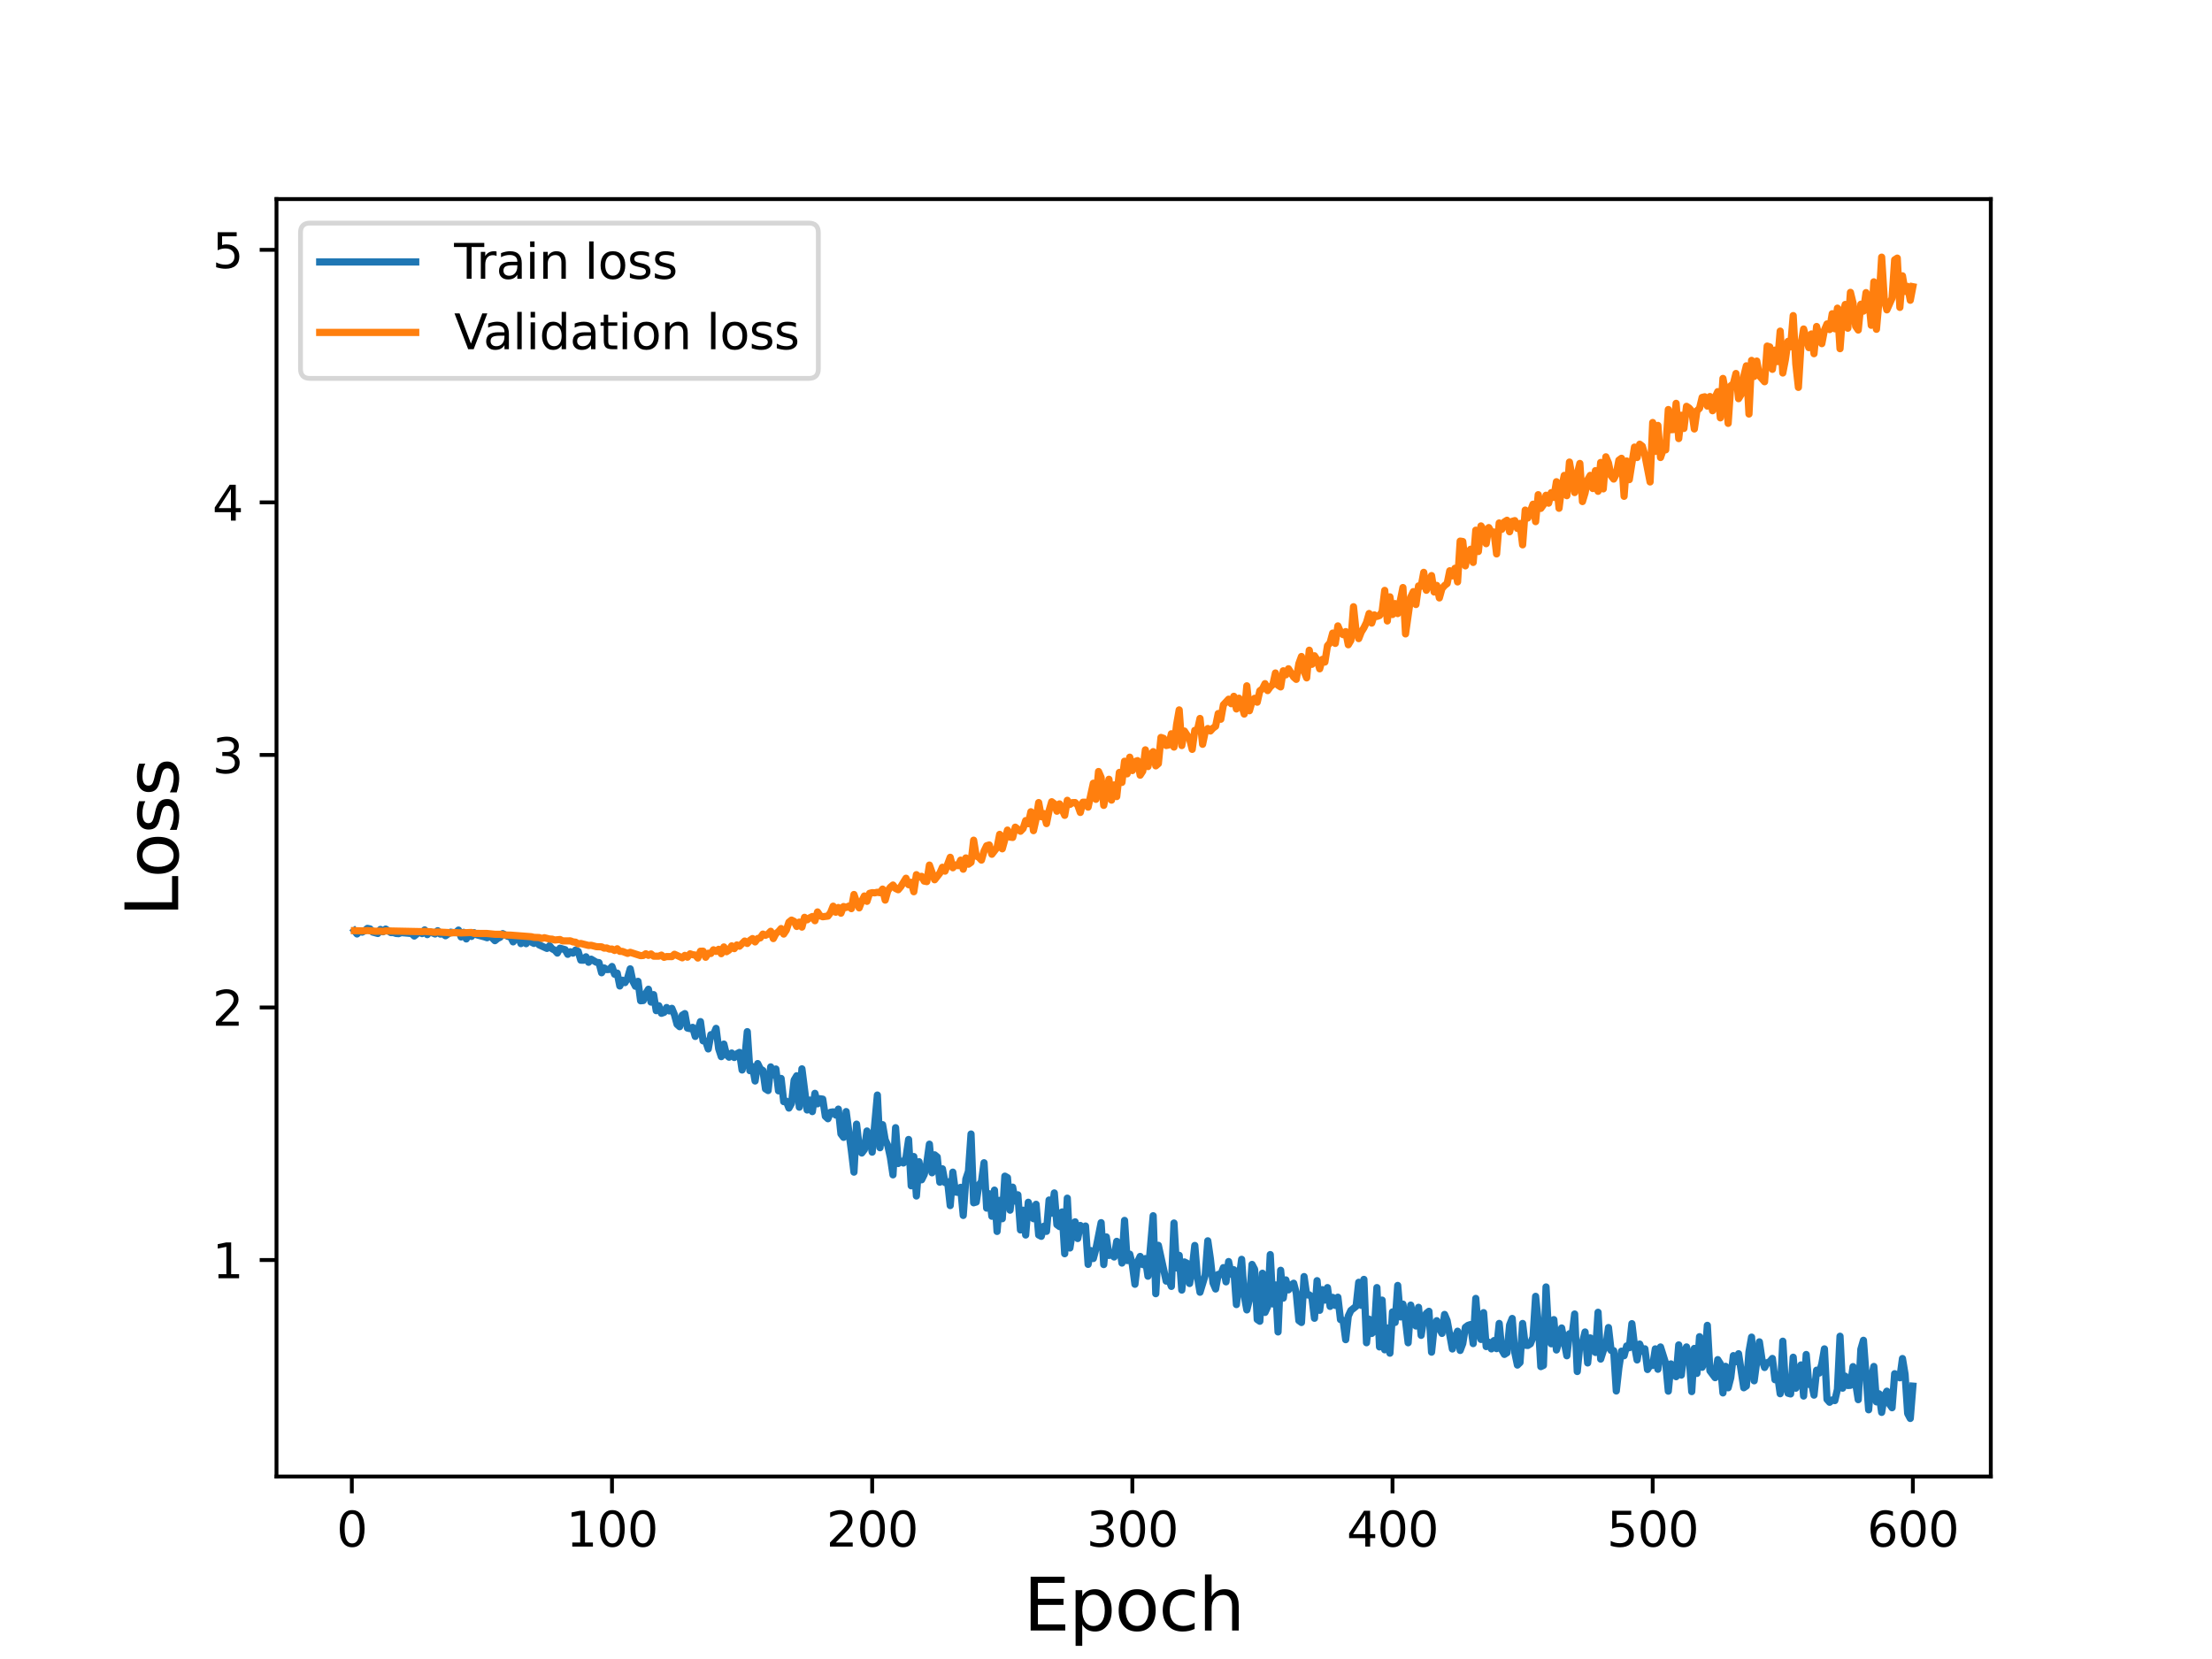 <?xml version="1.0" encoding="utf-8" standalone="no"?>
<!DOCTYPE svg PUBLIC "-//W3C//DTD SVG 1.1//EN"
  "http://www.w3.org/Graphics/SVG/1.1/DTD/svg11.dtd">
<svg height="345.6pt" version="1.1" viewBox="0 0 460.8 345.6" width="460.8pt" xmlns="http://www.w3.org/2000/svg" xmlns:xlink="http://www.w3.org/1999/xlink">
 <defs>
  <style type="text/css">*{stroke-linecap:butt;stroke-linejoin:round;}</style>
 </defs>
 <g id="figure_1">
  <g id="patch_1">
   <path d="M 0 345.6 
L 460.8 345.6 
L 460.8 0 
L 0 0 
z
" style="fill:#ffffff;"/>
  </g>
  <g id="axes_1">
   <g id="patch_2">
    <path d="M 57.6 307.584 
L 414.72 307.584 
L 414.72 41.472 
L 57.6 41.472 
z
" style="fill:#ffffff;"/>
   </g>
   <g id="matplotlib.axis_1">
    <g id="xtick_1">
     <g id="line2d_1">
      <defs>
       <path d="M 0 0 
L 0 3.5 
" id="mf1e3ef8912" style="stroke:#000000;stroke-width:0.8;"/>
      </defs>
      <g>
       <use style="stroke:#000000;stroke-width:0.8;" x="73.291" xlink:href="#mf1e3ef8912" y="307.584"/>
      </g>
     </g>
     <g id="text_1">
      <!-- 0 -->
      <g transform="translate(70.109 322.182)scale(0.1 -0.1)">
       <defs>
        <path d="M 2034 4250 
Q 1547 4250 1301 3770 
Q 1056 3291 1056 2328 
Q 1056 1369 1301 889 
Q 1547 409 2034 409 
Q 2525 409 2770 889 
Q 3016 1369 3016 2328 
Q 3016 3291 2770 3770 
Q 2525 4250 2034 4250 
z
M 2034 4750 
Q 2819 4750 3233 4129 
Q 3647 3509 3647 2328 
Q 3647 1150 3233 529 
Q 2819 -91 2034 -91 
Q 1250 -91 836 529 
Q 422 1150 422 2328 
Q 422 3509 836 4129 
Q 1250 4750 2034 4750 
z
" id="DejaVuSans-30" transform="scale(0.016)"/>
       </defs>
       <use xlink:href="#DejaVuSans-30"/>
      </g>
     </g>
    </g>
    <g id="xtick_2">
     <g id="line2d_2">
      <g>
       <use style="stroke:#000000;stroke-width:0.8;" x="127.49" xlink:href="#mf1e3ef8912" y="307.584"/>
      </g>
     </g>
     <g id="text_2">
      <!-- 100 -->
      <g transform="translate(117.946 322.182)scale(0.1 -0.1)">
       <defs>
        <path d="M 794 531 
L 1825 531 
L 1825 4091 
L 703 3866 
L 703 4441 
L 1819 4666 
L 2450 4666 
L 2450 531 
L 3481 531 
L 3481 0 
L 794 0 
L 794 531 
z
" id="DejaVuSans-31" transform="scale(0.016)"/>
       </defs>
       <use xlink:href="#DejaVuSans-31"/>
       <use x="63.623" xlink:href="#DejaVuSans-30"/>
       <use x="127.246" xlink:href="#DejaVuSans-30"/>
      </g>
     </g>
    </g>
    <g id="xtick_3">
     <g id="line2d_3">
      <g>
       <use style="stroke:#000000;stroke-width:0.8;" x="181.69" xlink:href="#mf1e3ef8912" y="307.584"/>
      </g>
     </g>
     <g id="text_3">
      <!-- 200 -->
      <g transform="translate(172.146 322.182)scale(0.1 -0.1)">
       <defs>
        <path d="M 1228 531 
L 3431 531 
L 3431 0 
L 469 0 
L 469 531 
Q 828 903 1448 1529 
Q 2069 2156 2228 2338 
Q 2531 2678 2651 2914 
Q 2772 3150 2772 3378 
Q 2772 3750 2511 3984 
Q 2250 4219 1831 4219 
Q 1534 4219 1204 4116 
Q 875 4013 500 3803 
L 500 4441 
Q 881 4594 1212 4672 
Q 1544 4750 1819 4750 
Q 2544 4750 2975 4387 
Q 3406 4025 3406 3419 
Q 3406 3131 3298 2873 
Q 3191 2616 2906 2266 
Q 2828 2175 2409 1742 
Q 1991 1309 1228 531 
z
" id="DejaVuSans-32" transform="scale(0.016)"/>
       </defs>
       <use xlink:href="#DejaVuSans-32"/>
       <use x="63.623" xlink:href="#DejaVuSans-30"/>
       <use x="127.246" xlink:href="#DejaVuSans-30"/>
      </g>
     </g>
    </g>
    <g id="xtick_4">
     <g id="line2d_4">
      <g>
       <use style="stroke:#000000;stroke-width:0.8;" x="235.889" xlink:href="#mf1e3ef8912" y="307.584"/>
      </g>
     </g>
     <g id="text_4">
      <!-- 300 -->
      <g transform="translate(226.345 322.182)scale(0.1 -0.1)">
       <defs>
        <path d="M 2597 2516 
Q 3050 2419 3304 2112 
Q 3559 1806 3559 1356 
Q 3559 666 3084 287 
Q 2609 -91 1734 -91 
Q 1441 -91 1130 -33 
Q 819 25 488 141 
L 488 750 
Q 750 597 1062 519 
Q 1375 441 1716 441 
Q 2309 441 2620 675 
Q 2931 909 2931 1356 
Q 2931 1769 2642 2001 
Q 2353 2234 1838 2234 
L 1294 2234 
L 1294 2753 
L 1863 2753 
Q 2328 2753 2575 2939 
Q 2822 3125 2822 3475 
Q 2822 3834 2567 4026 
Q 2313 4219 1838 4219 
Q 1578 4219 1281 4162 
Q 984 4106 628 3988 
L 628 4550 
Q 988 4650 1302 4700 
Q 1616 4750 1894 4750 
Q 2613 4750 3031 4423 
Q 3450 4097 3450 3541 
Q 3450 3153 3228 2886 
Q 3006 2619 2597 2516 
z
" id="DejaVuSans-33" transform="scale(0.016)"/>
       </defs>
       <use xlink:href="#DejaVuSans-33"/>
       <use x="63.623" xlink:href="#DejaVuSans-30"/>
       <use x="127.246" xlink:href="#DejaVuSans-30"/>
      </g>
     </g>
    </g>
    <g id="xtick_5">
     <g id="line2d_5">
      <g>
       <use style="stroke:#000000;stroke-width:0.8;" x="290.088" xlink:href="#mf1e3ef8912" y="307.584"/>
      </g>
     </g>
     <g id="text_5">
      <!-- 400 -->
      <g transform="translate(280.545 322.182)scale(0.1 -0.1)">
       <defs>
        <path d="M 2419 4116 
L 825 1625 
L 2419 1625 
L 2419 4116 
z
M 2253 4666 
L 3047 4666 
L 3047 1625 
L 3713 1625 
L 3713 1100 
L 3047 1100 
L 3047 0 
L 2419 0 
L 2419 1100 
L 313 1100 
L 313 1709 
L 2253 4666 
z
" id="DejaVuSans-34" transform="scale(0.016)"/>
       </defs>
       <use xlink:href="#DejaVuSans-34"/>
       <use x="63.623" xlink:href="#DejaVuSans-30"/>
       <use x="127.246" xlink:href="#DejaVuSans-30"/>
      </g>
     </g>
    </g>
    <g id="xtick_6">
     <g id="line2d_6">
      <g>
       <use style="stroke:#000000;stroke-width:0.8;" x="344.288" xlink:href="#mf1e3ef8912" y="307.584"/>
      </g>
     </g>
     <g id="text_6">
      <!-- 500 -->
      <g transform="translate(334.744 322.182)scale(0.1 -0.1)">
       <defs>
        <path d="M 691 4666 
L 3169 4666 
L 3169 4134 
L 1269 4134 
L 1269 2991 
Q 1406 3038 1543 3061 
Q 1681 3084 1819 3084 
Q 2600 3084 3056 2656 
Q 3513 2228 3513 1497 
Q 3513 744 3044 326 
Q 2575 -91 1722 -91 
Q 1428 -91 1123 -41 
Q 819 9 494 109 
L 494 744 
Q 775 591 1075 516 
Q 1375 441 1709 441 
Q 2250 441 2565 725 
Q 2881 1009 2881 1497 
Q 2881 1984 2565 2268 
Q 2250 2553 1709 2553 
Q 1456 2553 1204 2497 
Q 953 2441 691 2322 
L 691 4666 
z
" id="DejaVuSans-35" transform="scale(0.016)"/>
       </defs>
       <use xlink:href="#DejaVuSans-35"/>
       <use x="63.623" xlink:href="#DejaVuSans-30"/>
       <use x="127.246" xlink:href="#DejaVuSans-30"/>
      </g>
     </g>
    </g>
    <g id="xtick_7">
     <g id="line2d_7">
      <g>
       <use style="stroke:#000000;stroke-width:0.8;" x="398.487" xlink:href="#mf1e3ef8912" y="307.584"/>
      </g>
     </g>
     <g id="text_7">
      <!-- 600 -->
      <g transform="translate(388.944 322.182)scale(0.1 -0.1)">
       <defs>
        <path d="M 2113 2584 
Q 1688 2584 1439 2293 
Q 1191 2003 1191 1497 
Q 1191 994 1439 701 
Q 1688 409 2113 409 
Q 2538 409 2786 701 
Q 3034 994 3034 1497 
Q 3034 2003 2786 2293 
Q 2538 2584 2113 2584 
z
M 3366 4563 
L 3366 3988 
Q 3128 4100 2886 4159 
Q 2644 4219 2406 4219 
Q 1781 4219 1451 3797 
Q 1122 3375 1075 2522 
Q 1259 2794 1537 2939 
Q 1816 3084 2150 3084 
Q 2853 3084 3261 2657 
Q 3669 2231 3669 1497 
Q 3669 778 3244 343 
Q 2819 -91 2113 -91 
Q 1303 -91 875 529 
Q 447 1150 447 2328 
Q 447 3434 972 4092 
Q 1497 4750 2381 4750 
Q 2619 4750 2861 4703 
Q 3103 4656 3366 4563 
z
" id="DejaVuSans-36" transform="scale(0.016)"/>
       </defs>
       <use xlink:href="#DejaVuSans-36"/>
       <use x="63.623" xlink:href="#DejaVuSans-30"/>
       <use x="127.246" xlink:href="#DejaVuSans-30"/>
      </g>
     </g>
    </g>
    <g id="text_8">
     <!-- Epoch -->
     <g transform="translate(213.194 339.66)scale(0.15 -0.15)">
      <defs>
       <path d="M 628 4666 
L 3578 4666 
L 3578 4134 
L 1259 4134 
L 1259 2753 
L 3481 2753 
L 3481 2222 
L 1259 2222 
L 1259 531 
L 3634 531 
L 3634 0 
L 628 0 
L 628 4666 
z
" id="DejaVuSans-45" transform="scale(0.016)"/>
       <path d="M 1159 525 
L 1159 -1331 
L 581 -1331 
L 581 3500 
L 1159 3500 
L 1159 2969 
Q 1341 3281 1617 3432 
Q 1894 3584 2278 3584 
Q 2916 3584 3314 3078 
Q 3713 2572 3713 1747 
Q 3713 922 3314 415 
Q 2916 -91 2278 -91 
Q 1894 -91 1617 61 
Q 1341 213 1159 525 
z
M 3116 1747 
Q 3116 2381 2855 2742 
Q 2594 3103 2138 3103 
Q 1681 3103 1420 2742 
Q 1159 2381 1159 1747 
Q 1159 1113 1420 752 
Q 1681 391 2138 391 
Q 2594 391 2855 752 
Q 3116 1113 3116 1747 
z
" id="DejaVuSans-70" transform="scale(0.016)"/>
       <path d="M 1959 3097 
Q 1497 3097 1228 2736 
Q 959 2375 959 1747 
Q 959 1119 1226 758 
Q 1494 397 1959 397 
Q 2419 397 2687 759 
Q 2956 1122 2956 1747 
Q 2956 2369 2687 2733 
Q 2419 3097 1959 3097 
z
M 1959 3584 
Q 2709 3584 3137 3096 
Q 3566 2609 3566 1747 
Q 3566 888 3137 398 
Q 2709 -91 1959 -91 
Q 1206 -91 779 398 
Q 353 888 353 1747 
Q 353 2609 779 3096 
Q 1206 3584 1959 3584 
z
" id="DejaVuSans-6f" transform="scale(0.016)"/>
       <path d="M 3122 3366 
L 3122 2828 
Q 2878 2963 2633 3030 
Q 2388 3097 2138 3097 
Q 1578 3097 1268 2742 
Q 959 2388 959 1747 
Q 959 1106 1268 751 
Q 1578 397 2138 397 
Q 2388 397 2633 464 
Q 2878 531 3122 666 
L 3122 134 
Q 2881 22 2623 -34 
Q 2366 -91 2075 -91 
Q 1284 -91 818 406 
Q 353 903 353 1747 
Q 353 2603 823 3093 
Q 1294 3584 2113 3584 
Q 2378 3584 2631 3529 
Q 2884 3475 3122 3366 
z
" id="DejaVuSans-63" transform="scale(0.016)"/>
       <path d="M 3513 2113 
L 3513 0 
L 2938 0 
L 2938 2094 
Q 2938 2591 2744 2837 
Q 2550 3084 2163 3084 
Q 1697 3084 1428 2787 
Q 1159 2491 1159 1978 
L 1159 0 
L 581 0 
L 581 4863 
L 1159 4863 
L 1159 2956 
Q 1366 3272 1645 3428 
Q 1925 3584 2291 3584 
Q 2894 3584 3203 3211 
Q 3513 2838 3513 2113 
z
" id="DejaVuSans-68" transform="scale(0.016)"/>
      </defs>
      <use xlink:href="#DejaVuSans-45"/>
      <use x="63.184" xlink:href="#DejaVuSans-70"/>
      <use x="126.66" xlink:href="#DejaVuSans-6f"/>
      <use x="187.842" xlink:href="#DejaVuSans-63"/>
      <use x="242.822" xlink:href="#DejaVuSans-68"/>
     </g>
    </g>
   </g>
   <g id="matplotlib.axis_2">
    <g id="ytick_1">
     <g id="line2d_8">
      <defs>
       <path d="M 0 0 
L -3.5 0 
" id="m949aa3f852" style="stroke:#000000;stroke-width:0.8;"/>
      </defs>
      <g>
       <use style="stroke:#000000;stroke-width:0.8;" x="57.6" xlink:href="#m949aa3f852" y="262.483"/>
      </g>
     </g>
     <g id="text_9">
      <!-- 1 -->
      <g transform="translate(44.237 266.282)scale(0.1 -0.1)">
       <use xlink:href="#DejaVuSans-31"/>
      </g>
     </g>
    </g>
    <g id="ytick_2">
     <g id="line2d_9">
      <g>
       <use style="stroke:#000000;stroke-width:0.8;" x="57.6" xlink:href="#m949aa3f852" y="209.873"/>
      </g>
     </g>
     <g id="text_10">
      <!-- 2 -->
      <g transform="translate(44.237 213.672)scale(0.1 -0.1)">
       <use xlink:href="#DejaVuSans-32"/>
      </g>
     </g>
    </g>
    <g id="ytick_3">
     <g id="line2d_10">
      <g>
       <use style="stroke:#000000;stroke-width:0.8;" x="57.6" xlink:href="#m949aa3f852" y="157.263"/>
      </g>
     </g>
     <g id="text_11">
      <!-- 3 -->
      <g transform="translate(44.237 161.062)scale(0.1 -0.1)">
       <use xlink:href="#DejaVuSans-33"/>
      </g>
     </g>
    </g>
    <g id="ytick_4">
     <g id="line2d_11">
      <g>
       <use style="stroke:#000000;stroke-width:0.8;" x="57.6" xlink:href="#m949aa3f852" y="104.653"/>
      </g>
     </g>
     <g id="text_12">
      <!-- 4 -->
      <g transform="translate(44.237 108.452)scale(0.1 -0.1)">
       <use xlink:href="#DejaVuSans-34"/>
      </g>
     </g>
    </g>
    <g id="ytick_5">
     <g id="line2d_12">
      <g>
       <use style="stroke:#000000;stroke-width:0.8;" x="57.6" xlink:href="#m949aa3f852" y="52.043"/>
      </g>
     </g>
     <g id="text_13">
      <!-- 5 -->
      <g transform="translate(44.237 55.842)scale(0.1 -0.1)">
       <use xlink:href="#DejaVuSans-35"/>
      </g>
     </g>
    </g>
    <g id="text_14">
     <!-- Loss -->
     <g transform="translate(37.118 190.979)rotate(-90)scale(0.15 -0.15)">
      <defs>
       <path d="M 628 4666 
L 1259 4666 
L 1259 531 
L 3531 531 
L 3531 0 
L 628 0 
L 628 4666 
z
" id="DejaVuSans-4c" transform="scale(0.016)"/>
       <path d="M 2834 3397 
L 2834 2853 
Q 2591 2978 2328 3040 
Q 2066 3103 1784 3103 
Q 1356 3103 1142 2972 
Q 928 2841 928 2578 
Q 928 2378 1081 2264 
Q 1234 2150 1697 2047 
L 1894 2003 
Q 2506 1872 2764 1633 
Q 3022 1394 3022 966 
Q 3022 478 2636 193 
Q 2250 -91 1575 -91 
Q 1294 -91 989 -36 
Q 684 19 347 128 
L 347 722 
Q 666 556 975 473 
Q 1284 391 1588 391 
Q 1994 391 2212 530 
Q 2431 669 2431 922 
Q 2431 1156 2273 1281 
Q 2116 1406 1581 1522 
L 1381 1569 
Q 847 1681 609 1914 
Q 372 2147 372 2553 
Q 372 3047 722 3315 
Q 1072 3584 1716 3584 
Q 2034 3584 2315 3537 
Q 2597 3491 2834 3397 
z
" id="DejaVuSans-73" transform="scale(0.016)"/>
      </defs>
      <use xlink:href="#DejaVuSans-4c"/>
      <use x="53.963" xlink:href="#DejaVuSans-6f"/>
      <use x="115.145" xlink:href="#DejaVuSans-73"/>
      <use x="167.244" xlink:href="#DejaVuSans-73"/>
     </g>
    </g>
   </g>
   <g id="line2d_13">
    <path clip-path="url(#p11f3fdc053)" d="M 73.833 193.892 
L 74.375 194.559 
L 74.917 194.03 
L 75.459 194.174 
L 76.001 193.869 
L 76.543 193.404 
L 77.085 193.51 
L 77.627 194.167 
L 78.711 194.459 
L 79.253 193.621 
L 79.795 194.1 
L 80.337 193.545 
L 81.421 194.27 
L 81.963 194.274 
L 82.505 194.453 
L 83.047 194.492 
L 83.589 194.277 
L 85.757 194.467 
L 86.299 194.989 
L 87.383 194.093 
L 87.925 194.485 
L 88.467 193.721 
L 89.009 194.698 
L 89.551 194.107 
L 90.635 194.562 
L 91.177 193.883 
L 91.719 194.583 
L 92.261 194.522 
L 92.803 194.932 
L 93.887 194.182 
L 94.429 194.291 
L 94.971 194.28 
L 95.512 193.752 
L 96.054 195.183 
L 96.596 194.218 
L 97.138 195.595 
L 97.68 194.449 
L 98.222 195.075 
L 98.764 194.299 
L 99.306 194.737 
L 100.932 195.168 
L 101.474 195.349 
L 102.016 194.851 
L 103.1 195.959 
L 103.642 195.512 
L 104.184 195.243 
L 104.726 194.495 
L 105.81 195.066 
L 106.352 195.131 
L 106.894 196.209 
L 107.436 195.427 
L 107.978 195.121 
L 108.52 196.571 
L 109.062 195.84 
L 109.604 196.585 
L 110.146 195.271 
L 110.688 196.251 
L 111.23 196.529 
L 111.772 195.851 
L 112.314 196.834 
L 113.94 197.575 
L 114.482 197.003 
L 115.024 197.661 
L 115.566 197.932 
L 116.108 198.543 
L 116.65 197.528 
L 117.734 197.837 
L 118.276 198.804 
L 118.818 198.264 
L 119.36 198.553 
L 119.902 197.91 
L 120.444 198.186 
L 120.986 200.014 
L 121.528 200.032 
L 122.07 199.318 
L 122.612 200.458 
L 123.154 199.817 
L 124.238 200.466 
L 124.78 200.531 
L 125.322 202.645 
L 125.864 201.642 
L 126.406 201.985 
L 126.948 201.955 
L 127.49 201.34 
L 128.032 202.951 
L 128.574 202.712 
L 129.116 205.397 
L 129.658 204.197 
L 130.2 204.693 
L 130.742 203.751 
L 131.284 201.829 
L 131.826 204.391 
L 132.368 205.454 
L 132.91 204.429 
L 133.452 208.477 
L 133.994 208.431 
L 134.536 206.959 
L 135.078 206.078 
L 135.62 208.755 
L 136.162 207.202 
L 136.704 210.539 
L 137.246 209.513 
L 137.788 211.092 
L 138.33 210.893 
L 138.872 209.886 
L 139.414 210.59 
L 139.956 210.054 
L 140.498 211.374 
L 141.04 213.388 
L 141.582 213.877 
L 142.124 211.491 
L 142.666 211.153 
L 143.208 214.166 
L 143.75 214.285 
L 144.292 214.015 
L 144.834 215.908 
L 145.376 214.601 
L 145.918 212.822 
L 146.46 216.826 
L 147.002 216.886 
L 147.544 218.514 
L 148.086 215.539 
L 148.628 215.545 
L 149.17 214.229 
L 149.712 218.469 
L 150.254 220.118 
L 150.796 217.5 
L 151.338 219.734 
L 151.88 220.234 
L 152.422 219.362 
L 152.964 220.294 
L 153.506 219.518 
L 154.048 219.234 
L 154.59 222.899 
L 155.132 220.744 
L 155.674 214.911 
L 156.216 223.049 
L 156.758 222.177 
L 157.3 225.189 
L 157.842 221.559 
L 158.384 222.67 
L 158.926 223.004 
L 159.468 226.84 
L 160.01 227.184 
L 160.552 222.254 
L 161.094 223.931 
L 161.636 222.695 
L 162.178 227.243 
L 162.72 224.659 
L 163.262 229.493 
L 163.804 229.4 
L 164.346 230.83 
L 164.888 229.864 
L 165.43 225.016 
L 165.972 224.099 
L 166.514 230.644 
L 167.056 222.659 
L 168.14 231.232 
L 168.682 229.173 
L 169.224 231.565 
L 169.766 227.761 
L 170.308 229.944 
L 170.85 228.889 
L 171.392 228.973 
L 171.934 232.55 
L 172.476 233.052 
L 173.018 231.703 
L 173.56 231.623 
L 174.102 232.286 
L 174.644 231.051 
L 175.186 236.209 
L 175.728 236.927 
L 176.27 231.56 
L 177.354 239.671 
L 177.896 244.176 
L 178.438 234.178 
L 178.98 238.903 
L 179.522 240.192 
L 180.064 239.485 
L 180.606 235.606 
L 181.148 236.789 
L 181.69 240.014 
L 182.774 228.118 
L 183.316 239.093 
L 183.858 234.289 
L 184.4 237.432 
L 184.942 238.633 
L 185.484 241.113 
L 186.026 244.742 
L 186.568 234.918 
L 187.11 242.381 
L 187.652 241.931 
L 188.194 242.272 
L 188.736 241.114 
L 189.277 237.375 
L 189.819 247.022 
L 190.361 240.929 
L 190.903 249.144 
L 191.445 242 
L 191.987 245.771 
L 192.529 244.675 
L 193.071 242.232 
L 193.613 238.351 
L 194.155 244.313 
L 194.697 240.573 
L 195.239 241.014 
L 195.781 246.275 
L 196.323 243.485 
L 196.865 246.35 
L 197.407 246.184 
L 197.949 251.141 
L 198.491 244.181 
L 199.033 248.326 
L 199.575 248.389 
L 200.117 247.346 
L 200.659 253.198 
L 201.201 245.631 
L 201.743 244.011 
L 202.285 236.237 
L 202.827 250.563 
L 203.369 250.402 
L 203.911 246.865 
L 204.453 246.178 
L 204.995 242.223 
L 205.537 251.675 
L 206.079 248.68 
L 206.621 253.368 
L 207.163 247.922 
L 207.705 256.53 
L 208.247 250.053 
L 208.789 253.883 
L 209.331 245.013 
L 209.873 245.322 
L 210.415 252.1 
L 210.957 247.307 
L 211.499 250.209 
L 212.041 248.901 
L 212.583 256.226 
L 213.125 252.112 
L 213.667 257.274 
L 214.209 250.451 
L 215.293 253.875 
L 215.835 250.875 
L 216.377 257.271 
L 216.919 257.551 
L 217.461 255.436 
L 218.003 256.513 
L 218.545 249.985 
L 219.087 252.732 
L 219.629 248.511 
L 220.171 255.11 
L 220.713 255.514 
L 221.255 252.47 
L 221.797 261.172 
L 222.339 249.598 
L 222.881 259.98 
L 223.423 256.5 
L 223.965 254.526 
L 224.507 258.007 
L 225.049 255.283 
L 225.591 256.026 
L 226.133 255.4 
L 226.675 263.393 
L 227.217 260.511 
L 227.759 262.169 
L 228.301 260.14 
L 229.385 254.701 
L 229.927 263.429 
L 230.469 257.671 
L 231.011 261.528 
L 231.553 261.34 
L 232.095 261.853 
L 232.637 258.593 
L 233.179 259.277 
L 233.721 263.119 
L 234.263 254.234 
L 234.805 262.597 
L 235.347 261.265 
L 235.889 263.484 
L 236.431 267.537 
L 236.973 262.864 
L 237.515 261.739 
L 238.057 263.449 
L 238.599 262.19 
L 239.141 265.86 
L 240.225 253.261 
L 240.767 269.503 
L 241.309 259.425 
L 242.935 266.876 
L 243.477 266.595 
L 244.019 267.979 
L 244.561 254.777 
L 245.103 264.141 
L 245.645 261.509 
L 246.187 268.747 
L 246.729 262.887 
L 247.271 263.16 
L 247.813 267.379 
L 248.355 264.28 
L 248.897 259.452 
L 249.439 265.952 
L 249.981 269.199 
L 251.065 265.644 
L 251.607 258.482 
L 252.149 262.259 
L 252.691 267.252 
L 253.233 268.522 
L 253.775 265.476 
L 254.317 265.532 
L 254.859 264.065 
L 255.401 267.033 
L 255.943 262.805 
L 256.485 265.43 
L 257.027 264.511 
L 257.569 271.766 
L 258.111 266.485 
L 258.653 262.341 
L 259.195 269.916 
L 259.737 272.877 
L 260.279 270.702 
L 260.821 263.404 
L 261.363 264.433 
L 261.905 274.874 
L 262.447 275.241 
L 262.989 265.238 
L 263.531 273.396 
L 264.073 272.192 
L 264.615 261.355 
L 265.157 271.632 
L 265.699 267.675 
L 266.241 277.465 
L 266.783 264.624 
L 267.325 270.428 
L 267.867 266.629 
L 268.409 268.702 
L 268.951 267.703 
L 269.493 267.321 
L 270.035 269.338 
L 270.577 275.101 
L 271.119 275.498 
L 271.661 265.934 
L 272.203 269.74 
L 272.745 269.742 
L 273.287 270.225 
L 273.829 274.619 
L 274.371 266.786 
L 274.913 272.963 
L 275.455 268.663 
L 275.997 270.829 
L 276.539 268.232 
L 277.081 272.145 
L 277.623 270.27 
L 278.165 271.939 
L 278.707 270.233 
L 279.249 274.902 
L 279.791 275.045 
L 280.333 279.078 
L 280.875 274.16 
L 281.417 272.99 
L 282.501 272.124 
L 283.043 267.126 
L 283.584 271.928 
L 284.126 266.519 
L 284.668 279.718 
L 285.21 274.808 
L 285.752 277.784 
L 286.294 277.279 
L 286.836 268.226 
L 287.378 280.593 
L 287.92 270.839 
L 288.462 281.19 
L 289.004 276.65 
L 289.546 281.895 
L 290.088 273.296 
L 290.63 275.491 
L 291.172 267.778 
L 291.714 274.341 
L 292.256 271.671 
L 292.798 275.177 
L 293.34 279.725 
L 293.882 271.879 
L 294.424 274.771 
L 294.966 276.228 
L 295.508 272.34 
L 296.05 278.176 
L 296.592 274.617 
L 297.134 273.594 
L 297.676 273.167 
L 298.218 281.679 
L 298.76 276.462 
L 299.302 275.122 
L 299.844 276.736 
L 300.386 277.776 
L 300.928 273.823 
L 301.47 275.125 
L 302.554 281.017 
L 303.096 278.683 
L 303.638 277.317 
L 304.18 281.323 
L 304.722 279.888 
L 305.264 276.512 
L 305.806 276.1 
L 306.348 275.926 
L 306.89 279.898 
L 307.432 270.485 
L 307.974 277.167 
L 308.516 279.031 
L 309.058 273.448 
L 309.6 280.518 
L 310.142 279.604 
L 310.684 280.998 
L 311.226 279.269 
L 311.768 280.943 
L 312.31 275.696 
L 312.852 281.196 
L 313.394 282.146 
L 313.936 281.8 
L 314.478 276.018 
L 315.02 274.66 
L 315.562 281.795 
L 316.104 284.367 
L 316.646 283.841 
L 317.188 275.701 
L 317.73 280.23 
L 318.272 280.283 
L 318.814 279.936 
L 319.356 278.546 
L 319.898 270.051 
L 320.44 275.425 
L 320.982 284.689 
L 321.524 284.435 
L 322.066 268.094 
L 322.608 277.906 
L 323.15 279.935 
L 323.692 274.904 
L 324.234 281.225 
L 324.776 279.4 
L 325.318 276.642 
L 326.402 282.432 
L 326.944 277.839 
L 327.486 278.232 
L 328.028 273.729 
L 328.57 285.712 
L 329.112 280.158 
L 329.654 279.643 
L 330.196 277.475 
L 330.738 283.926 
L 331.28 278.708 
L 331.822 280.008 
L 332.364 281.74 
L 332.906 273.368 
L 333.448 283.121 
L 333.99 281.406 
L 334.532 280.449 
L 335.074 276.553 
L 335.616 281.321 
L 336.158 281.369 
L 336.7 289.766 
L 337.242 284.931 
L 337.784 281.473 
L 338.326 282.423 
L 338.868 280.379 
L 339.41 280.756 
L 339.952 275.743 
L 340.494 280.283 
L 341.036 283.302 
L 341.578 279.995 
L 342.12 281.488 
L 342.662 280.985 
L 343.204 285.292 
L 343.746 284.386 
L 344.288 284.45 
L 344.83 280.992 
L 345.372 285.24 
L 345.914 280.597 
L 346.998 284.046 
L 347.54 289.805 
L 348.082 284.126 
L 348.624 284.78 
L 349.166 286.79 
L 349.708 280.17 
L 350.25 286.46 
L 350.792 281.655 
L 351.334 280.59 
L 351.876 282.801 
L 352.418 289.894 
L 352.96 280.897 
L 353.502 286.111 
L 354.044 278.456 
L 354.586 284.832 
L 355.128 283.588 
L 355.67 276.092 
L 356.212 285.557 
L 357.296 286.995 
L 357.838 283.236 
L 358.38 284.097 
L 358.922 290.172 
L 359.464 284.632 
L 360.006 289.103 
L 360.548 287.007 
L 361.09 282.402 
L 361.632 283.657 
L 362.174 282.006 
L 363.258 289.097 
L 363.8 288.729 
L 364.342 281.605 
L 364.884 278.548 
L 365.426 287.647 
L 366.51 279.531 
L 367.052 283.17 
L 367.594 284.876 
L 368.136 283.895 
L 368.678 283.654 
L 369.22 282.99 
L 369.762 287.424 
L 370.304 286.456 
L 370.846 290.341 
L 371.388 279.395 
L 371.93 288.476 
L 372.472 290.232 
L 373.014 290.387 
L 373.556 282.735 
L 374.098 289.189 
L 375.182 284.342 
L 375.724 290.821 
L 376.266 282.168 
L 376.808 288.394 
L 377.349 287.96 
L 377.891 290.631 
L 378.433 285.435 
L 378.975 286.035 
L 379.517 284.112 
L 380.059 280.995 
L 380.601 291.509 
L 381.143 292.118 
L 381.685 291.634 
L 382.227 291.768 
L 382.769 289.418 
L 383.311 278.362 
L 383.853 289.18 
L 384.395 286.68 
L 384.937 288.62 
L 385.479 288.591 
L 386.021 284.691 
L 387.105 291.576 
L 387.647 281.085 
L 388.189 279.207 
L 389.273 293.688 
L 389.815 287.116 
L 390.357 284.66 
L 390.899 292.035 
L 391.441 290.354 
L 391.983 294.224 
L 392.525 290.829 
L 393.067 289.813 
L 393.609 292.502 
L 394.151 293.255 
L 394.693 286.168 
L 395.777 287.019 
L 396.319 283.009 
L 396.861 286.294 
L 397.403 294.462 
L 397.945 295.488 
L 398.487 288.757 
L 398.487 288.757 
" style="fill:none;stroke:#1f77b4;stroke-linecap:square;stroke-width:1.5;"/>
   </g>
   <g id="line2d_14">
    <path clip-path="url(#p11f3fdc053)" d="M 73.833 193.871 
L 75.459 193.92 
L 76.543 193.848 
L 78.169 193.99 
L 79.253 193.974 
L 79.795 194.036 
L 80.337 193.922 
L 87.925 194.077 
L 88.467 194.017 
L 90.635 194.206 
L 91.177 194.141 
L 92.261 194.213 
L 93.345 194.265 
L 93.887 194.373 
L 94.429 194.265 
L 96.054 194.344 
L 98.222 194.247 
L 98.764 194.445 
L 101.474 194.463 
L 103.1 194.626 
L 104.184 194.63 
L 105.268 194.784 
L 106.352 194.805 
L 110.688 195.136 
L 111.23 195.27 
L 112.314 195.308 
L 112.856 195.506 
L 113.398 195.345 
L 114.482 195.616 
L 115.024 195.642 
L 115.566 195.823 
L 116.65 195.717 
L 117.192 196.006 
L 118.818 195.999 
L 119.36 196.212 
L 119.902 196.275 
L 120.444 196.619 
L 120.986 196.54 
L 122.612 196.956 
L 123.154 196.923 
L 124.238 197.209 
L 125.322 197.244 
L 125.864 197.513 
L 126.406 197.48 
L 126.948 197.717 
L 127.49 197.704 
L 128.032 197.995 
L 128.574 197.643 
L 129.116 198.179 
L 129.658 198.194 
L 130.742 198.608 
L 131.284 198.386 
L 133.452 199.083 
L 133.994 199.042 
L 134.536 198.683 
L 135.078 199.02 
L 135.62 198.726 
L 136.162 199.182 
L 137.246 199.188 
L 137.788 198.967 
L 138.33 199.425 
L 138.872 199.268 
L 139.956 199.284 
L 140.498 198.789 
L 142.124 199.531 
L 142.666 199.022 
L 143.208 199.401 
L 143.75 198.702 
L 144.292 198.885 
L 144.834 198.949 
L 145.376 199.575 
L 145.918 198.154 
L 146.46 198.148 
L 147.002 199.414 
L 147.544 198.577 
L 148.086 198.628 
L 148.628 197.862 
L 149.17 198.194 
L 149.712 197.759 
L 150.254 198.673 
L 150.796 197.266 
L 151.338 198.261 
L 151.88 197.911 
L 152.422 197.044 
L 152.964 197.619 
L 153.506 196.854 
L 154.048 197.113 
L 155.132 196.034 
L 155.674 196.54 
L 156.216 195.906 
L 156.758 195.522 
L 157.3 196.219 
L 157.842 195.512 
L 158.384 195.375 
L 158.926 194.588 
L 159.468 194.837 
L 160.01 194.563 
L 160.552 194.005 
L 161.094 195.523 
L 161.636 194.488 
L 162.178 194.069 
L 162.72 193.438 
L 163.262 194.582 
L 163.804 193.77 
L 164.346 192.106 
L 164.888 191.673 
L 165.43 191.94 
L 165.972 192.997 
L 166.514 192.09 
L 167.056 193.132 
L 167.598 191.094 
L 168.14 191.616 
L 168.682 191.2 
L 169.224 190.93 
L 169.766 191.799 
L 170.308 189.973 
L 170.85 190.786 
L 171.392 190.976 
L 172.476 190.837 
L 173.018 190.112 
L 173.56 188.772 
L 174.102 190.033 
L 174.644 189.048 
L 175.186 190.236 
L 175.728 188.848 
L 176.27 189.045 
L 176.812 188.762 
L 177.354 189.288 
L 177.896 186.338 
L 178.438 187.936 
L 178.98 189.132 
L 179.522 187.725 
L 180.064 186.649 
L 180.606 187.763 
L 181.148 186.098 
L 181.69 185.96 
L 182.232 185.993 
L 182.774 185.872 
L 183.316 185.968 
L 183.858 185.217 
L 184.4 187.508 
L 184.942 185.564 
L 185.484 184.82 
L 186.026 184.371 
L 186.568 185.087 
L 187.11 185.349 
L 187.652 184.705 
L 188.736 182.952 
L 189.277 184.3 
L 189.819 183.795 
L 190.361 185.764 
L 190.903 182.212 
L 191.445 182.717 
L 191.987 182.557 
L 192.529 183.55 
L 193.071 183.654 
L 193.613 180.211 
L 194.697 183.271 
L 195.781 181.892 
L 196.323 180.669 
L 196.865 181.477 
L 197.949 178.591 
L 198.491 180.768 
L 199.033 180.19 
L 199.575 180.335 
L 200.117 179.185 
L 200.659 181.072 
L 201.201 178.722 
L 201.743 180.027 
L 202.285 179.64 
L 202.827 175.027 
L 203.369 178.318 
L 203.911 178.59 
L 204.453 179.175 
L 204.995 177.308 
L 205.537 176.184 
L 206.079 176.016 
L 206.621 177.958 
L 207.705 176.551 
L 208.247 173.814 
L 208.789 176.822 
L 209.873 172.921 
L 210.415 174.381 
L 210.957 174.455 
L 211.499 172.316 
L 212.583 173.165 
L 213.125 172.6 
L 213.667 170.944 
L 214.209 171.599 
L 214.751 169.104 
L 215.293 173.038 
L 215.835 170.639 
L 216.377 167.189 
L 216.919 170.142 
L 217.461 169.484 
L 218.003 171.572 
L 218.545 168.869 
L 219.087 167.019 
L 219.629 167.428 
L 220.171 168.993 
L 220.713 167.463 
L 221.797 169.853 
L 222.339 166.718 
L 222.881 167.577 
L 223.423 167.206 
L 223.965 167.189 
L 224.507 167.708 
L 225.049 169.248 
L 225.591 167.117 
L 226.133 167.125 
L 226.675 168.143 
L 227.759 163.161 
L 228.301 166.513 
L 228.843 160.719 
L 229.385 161.96 
L 229.927 167.775 
L 231.011 162.339 
L 231.553 166.683 
L 232.095 163.514 
L 232.637 165.94 
L 233.179 160.909 
L 233.721 162.991 
L 234.263 158.579 
L 234.805 161.209 
L 235.347 157.737 
L 235.889 160.521 
L 236.431 158.648 
L 236.973 158.453 
L 237.515 161.486 
L 238.057 160.65 
L 238.599 156.207 
L 239.141 159.692 
L 239.683 157.178 
L 240.225 156.584 
L 240.767 159.543 
L 241.309 159.077 
L 241.851 153.622 
L 242.393 153.81 
L 242.935 155.3 
L 243.477 155.187 
L 244.019 152.857 
L 244.561 155.63 
L 245.103 150.977 
L 245.645 147.886 
L 246.187 155.316 
L 246.729 152.287 
L 247.813 153.937 
L 248.355 156.106 
L 248.897 152.148 
L 249.439 152.118 
L 249.981 149.668 
L 250.523 155.05 
L 251.065 152.483 
L 251.607 151.766 
L 252.149 152.279 
L 252.691 151.681 
L 253.233 151.288 
L 253.775 148.647 
L 254.317 149.83 
L 254.859 146.826 
L 255.943 145.656 
L 256.485 146.595 
L 257.027 145.053 
L 257.569 147.688 
L 258.111 145.452 
L 258.653 146.896 
L 259.195 148.751 
L 259.737 142.869 
L 260.279 148.062 
L 260.821 146.181 
L 261.363 145.471 
L 261.905 146.282 
L 262.447 143.902 
L 262.989 143.497 
L 263.531 142.416 
L 264.073 143.863 
L 264.615 143.094 
L 265.157 142.597 
L 265.699 140.193 
L 266.241 142.759 
L 266.783 143.097 
L 267.325 139.738 
L 267.867 140.585 
L 268.409 139.316 
L 269.493 141.042 
L 270.035 141.523 
L 270.577 138.245 
L 271.119 136.759 
L 271.661 139.89 
L 272.203 141.213 
L 272.745 135.45 
L 273.287 138.394 
L 273.829 136.61 
L 274.371 137.462 
L 274.913 139.327 
L 275.455 137.364 
L 275.997 137.919 
L 276.539 134.522 
L 277.081 133.888 
L 277.623 131.884 
L 278.165 134.033 
L 278.707 130.387 
L 279.249 131.65 
L 279.791 132.213 
L 280.333 131.577 
L 280.875 134.316 
L 281.417 133.394 
L 281.959 126.395 
L 282.501 131.56 
L 283.043 133.037 
L 283.584 131.658 
L 284.126 130.787 
L 284.668 129.671 
L 285.21 127.807 
L 285.752 129.802 
L 286.294 128.094 
L 286.836 128.413 
L 287.378 128.231 
L 287.92 127.408 
L 288.462 122.988 
L 289.004 129.356 
L 289.546 124.333 
L 290.088 128.015 
L 290.63 125.742 
L 291.172 127.819 
L 292.256 122.394 
L 292.798 132.055 
L 293.882 124.394 
L 294.424 123.245 
L 294.966 125.932 
L 295.508 122.056 
L 296.05 122.147 
L 296.592 119.229 
L 297.134 122.964 
L 298.218 119.905 
L 298.76 123.324 
L 299.302 121.955 
L 299.844 124.56 
L 300.386 122.611 
L 300.928 121.981 
L 301.47 121.559 
L 302.012 118.901 
L 302.554 119.958 
L 303.096 118.383 
L 303.638 121.222 
L 304.18 112.72 
L 304.722 112.807 
L 305.264 117.877 
L 305.806 115.189 
L 306.348 114.421 
L 306.89 117.164 
L 307.432 110.448 
L 307.974 114.891 
L 308.516 109.559 
L 309.058 110.393 
L 309.6 113.258 
L 310.142 109.906 
L 310.684 110.855 
L 311.226 110.831 
L 311.768 115.393 
L 312.31 108.943 
L 312.852 110.269 
L 313.394 108.724 
L 313.936 108.381 
L 314.478 110.775 
L 315.02 108.614 
L 315.562 108.453 
L 316.104 110.095 
L 316.646 109.037 
L 317.188 113.5 
L 317.73 106.257 
L 318.272 107.911 
L 319.356 105.037 
L 319.898 108.665 
L 320.44 103.051 
L 320.982 105.909 
L 321.524 105.158 
L 322.066 103.171 
L 322.608 104.817 
L 323.15 102.628 
L 323.692 103.626 
L 324.234 100.351 
L 324.776 105.886 
L 325.318 101.601 
L 325.86 99.039 
L 326.402 103.257 
L 326.944 96.259 
L 328.028 102.613 
L 328.57 98.733 
L 329.112 96.545 
L 329.654 104.483 
L 330.196 102.679 
L 330.738 99.962 
L 331.28 99.026 
L 331.822 101.776 
L 332.364 98.039 
L 332.906 102.347 
L 333.448 96.338 
L 333.99 101.846 
L 334.532 95.164 
L 335.074 96.451 
L 335.616 99.086 
L 336.158 99.8 
L 336.7 98.745 
L 337.242 95.864 
L 337.784 95.47 
L 338.326 103.389 
L 338.868 96.033 
L 339.41 99.918 
L 340.494 93.135 
L 341.036 95.309 
L 341.578 92.537 
L 342.12 92.95 
L 342.662 94.827 
L 343.746 100.398 
L 344.288 88.016 
L 344.83 94.027 
L 345.372 88.621 
L 345.914 95.306 
L 346.456 93.718 
L 346.998 93.709 
L 347.54 85.313 
L 348.082 89.525 
L 348.624 89.48 
L 349.166 84.025 
L 349.708 91.365 
L 350.25 86.502 
L 350.792 89.253 
L 351.334 84.645 
L 351.876 85.007 
L 352.418 85.638 
L 352.96 89.363 
L 353.502 85.585 
L 354.044 85.052 
L 354.586 82.787 
L 355.128 82.659 
L 355.67 84.597 
L 356.212 82.603 
L 356.754 85.562 
L 357.296 82.77 
L 357.838 81.585 
L 358.38 87.046 
L 358.922 78.835 
L 359.464 81.698 
L 360.006 88.192 
L 360.548 80.371 
L 361.09 79.948 
L 361.632 77.803 
L 362.174 83.052 
L 362.716 82.168 
L 363.258 78.357 
L 363.8 76.204 
L 364.342 86.25 
L 364.884 75.075 
L 365.426 78.424 
L 365.968 75.213 
L 366.51 78.276 
L 367.594 79.523 
L 368.136 72.096 
L 368.678 72.266 
L 369.22 76.938 
L 369.762 72.938 
L 370.304 75.328 
L 370.846 68.975 
L 371.388 77.702 
L 371.93 74.908 
L 372.472 71.111 
L 373.014 72.237 
L 373.556 65.747 
L 374.098 75.841 
L 374.64 80.702 
L 375.182 71.799 
L 375.724 68.536 
L 376.808 72.415 
L 377.349 69.572 
L 377.891 73.681 
L 378.433 68.014 
L 378.975 70.241 
L 379.517 71.59 
L 380.059 68.776 
L 380.601 67.484 
L 381.143 68.655 
L 381.685 65.356 
L 382.227 68.494 
L 382.769 64.192 
L 383.311 72.641 
L 383.853 65.446 
L 384.395 63.424 
L 384.937 68.372 
L 385.479 60.904 
L 386.021 63.129 
L 386.563 67.961 
L 387.105 68.753 
L 387.647 63.38 
L 388.189 64.817 
L 388.731 60.959 
L 389.273 62.111 
L 389.815 67.764 
L 390.357 58.712 
L 390.899 68.598 
L 391.441 62.531 
L 391.983 53.568 
L 392.525 62.301 
L 393.067 64.55 
L 394.151 62.113 
L 394.693 54.125 
L 395.235 53.771 
L 395.777 64.036 
L 396.319 57.461 
L 396.861 60.703 
L 397.403 59.665 
L 397.945 62.552 
L 398.487 59.724 
L 398.487 59.724 
" style="fill:none;stroke:#ff7f0e;stroke-linecap:square;stroke-width:1.5;"/>
   </g>
   <g id="patch_3">
    <path d="M 57.6 307.584 
L 57.6 41.472 
" style="fill:none;stroke:#000000;stroke-linecap:square;stroke-linejoin:miter;stroke-width:0.8;"/>
   </g>
   <g id="patch_4">
    <path d="M 414.72 307.584 
L 414.72 41.472 
" style="fill:none;stroke:#000000;stroke-linecap:square;stroke-linejoin:miter;stroke-width:0.8;"/>
   </g>
   <g id="patch_5">
    <path d="M 57.6 307.584 
L 414.72 307.584 
" style="fill:none;stroke:#000000;stroke-linecap:square;stroke-linejoin:miter;stroke-width:0.8;"/>
   </g>
   <g id="patch_6">
    <path d="M 57.6 41.472 
L 414.72 41.472 
" style="fill:none;stroke:#000000;stroke-linecap:square;stroke-linejoin:miter;stroke-width:0.8;"/>
   </g>
   <g id="legend_1">
    <g id="patch_7">
     <path d="M 64.6 78.828 
L 168.475 78.828 
Q 170.475 78.828 170.475 76.828 
L 170.475 48.472 
Q 170.475 46.472 168.475 46.472 
L 64.6 46.472 
Q 62.6 46.472 62.6 48.472 
L 62.6 76.828 
Q 62.6 78.828 64.6 78.828 
z
" style="fill:#ffffff;opacity:0.8;stroke:#cccccc;stroke-linejoin:miter;"/>
    </g>
    <g id="line2d_15">
     <path d="M 66.6 54.57 
L 86.6 54.57 
" style="fill:none;stroke:#1f77b4;stroke-linecap:square;stroke-width:1.5;"/>
    </g>
    <g id="line2d_16"/>
    <g id="text_15">
     <!-- Train loss -->
     <g transform="translate(94.6 58.07)scale(0.1 -0.1)">
      <defs>
       <path d="M -19 4666 
L 3928 4666 
L 3928 4134 
L 2272 4134 
L 2272 0 
L 1638 0 
L 1638 4134 
L -19 4134 
L -19 4666 
z
" id="DejaVuSans-54" transform="scale(0.016)"/>
       <path d="M 2631 2963 
Q 2534 3019 2420 3045 
Q 2306 3072 2169 3072 
Q 1681 3072 1420 2755 
Q 1159 2438 1159 1844 
L 1159 0 
L 581 0 
L 581 3500 
L 1159 3500 
L 1159 2956 
Q 1341 3275 1631 3429 
Q 1922 3584 2338 3584 
Q 2397 3584 2469 3576 
Q 2541 3569 2628 3553 
L 2631 2963 
z
" id="DejaVuSans-72" transform="scale(0.016)"/>
       <path d="M 2194 1759 
Q 1497 1759 1228 1600 
Q 959 1441 959 1056 
Q 959 750 1161 570 
Q 1363 391 1709 391 
Q 2188 391 2477 730 
Q 2766 1069 2766 1631 
L 2766 1759 
L 2194 1759 
z
M 3341 1997 
L 3341 0 
L 2766 0 
L 2766 531 
Q 2569 213 2275 61 
Q 1981 -91 1556 -91 
Q 1019 -91 701 211 
Q 384 513 384 1019 
Q 384 1609 779 1909 
Q 1175 2209 1959 2209 
L 2766 2209 
L 2766 2266 
Q 2766 2663 2505 2880 
Q 2244 3097 1772 3097 
Q 1472 3097 1187 3025 
Q 903 2953 641 2809 
L 641 3341 
Q 956 3463 1253 3523 
Q 1550 3584 1831 3584 
Q 2591 3584 2966 3190 
Q 3341 2797 3341 1997 
z
" id="DejaVuSans-61" transform="scale(0.016)"/>
       <path d="M 603 3500 
L 1178 3500 
L 1178 0 
L 603 0 
L 603 3500 
z
M 603 4863 
L 1178 4863 
L 1178 4134 
L 603 4134 
L 603 4863 
z
" id="DejaVuSans-69" transform="scale(0.016)"/>
       <path d="M 3513 2113 
L 3513 0 
L 2938 0 
L 2938 2094 
Q 2938 2591 2744 2837 
Q 2550 3084 2163 3084 
Q 1697 3084 1428 2787 
Q 1159 2491 1159 1978 
L 1159 0 
L 581 0 
L 581 3500 
L 1159 3500 
L 1159 2956 
Q 1366 3272 1645 3428 
Q 1925 3584 2291 3584 
Q 2894 3584 3203 3211 
Q 3513 2838 3513 2113 
z
" id="DejaVuSans-6e" transform="scale(0.016)"/>
       <path id="DejaVuSans-20" transform="scale(0.016)"/>
       <path d="M 603 4863 
L 1178 4863 
L 1178 0 
L 603 0 
L 603 4863 
z
" id="DejaVuSans-6c" transform="scale(0.016)"/>
      </defs>
      <use xlink:href="#DejaVuSans-54"/>
      <use x="46.334" xlink:href="#DejaVuSans-72"/>
      <use x="87.447" xlink:href="#DejaVuSans-61"/>
      <use x="148.727" xlink:href="#DejaVuSans-69"/>
      <use x="176.51" xlink:href="#DejaVuSans-6e"/>
      <use x="239.889" xlink:href="#DejaVuSans-20"/>
      <use x="271.676" xlink:href="#DejaVuSans-6c"/>
      <use x="299.459" xlink:href="#DejaVuSans-6f"/>
      <use x="360.641" xlink:href="#DejaVuSans-73"/>
      <use x="412.74" xlink:href="#DejaVuSans-73"/>
     </g>
    </g>
    <g id="line2d_17">
     <path d="M 66.6 69.249 
L 86.6 69.249 
" style="fill:none;stroke:#ff7f0e;stroke-linecap:square;stroke-width:1.5;"/>
    </g>
    <g id="line2d_18"/>
    <g id="text_16">
     <!-- Validation loss -->
     <g transform="translate(94.6 72.749)scale(0.1 -0.1)">
      <defs>
       <path d="M 1831 0 
L 50 4666 
L 709 4666 
L 2188 738 
L 3669 4666 
L 4325 4666 
L 2547 0 
L 1831 0 
z
" id="DejaVuSans-56" transform="scale(0.016)"/>
       <path d="M 2906 2969 
L 2906 4863 
L 3481 4863 
L 3481 0 
L 2906 0 
L 2906 525 
Q 2725 213 2448 61 
Q 2172 -91 1784 -91 
Q 1150 -91 751 415 
Q 353 922 353 1747 
Q 353 2572 751 3078 
Q 1150 3584 1784 3584 
Q 2172 3584 2448 3432 
Q 2725 3281 2906 2969 
z
M 947 1747 
Q 947 1113 1208 752 
Q 1469 391 1925 391 
Q 2381 391 2643 752 
Q 2906 1113 2906 1747 
Q 2906 2381 2643 2742 
Q 2381 3103 1925 3103 
Q 1469 3103 1208 2742 
Q 947 2381 947 1747 
z
" id="DejaVuSans-64" transform="scale(0.016)"/>
       <path d="M 1172 4494 
L 1172 3500 
L 2356 3500 
L 2356 3053 
L 1172 3053 
L 1172 1153 
Q 1172 725 1289 603 
Q 1406 481 1766 481 
L 2356 481 
L 2356 0 
L 1766 0 
Q 1100 0 847 248 
Q 594 497 594 1153 
L 594 3053 
L 172 3053 
L 172 3500 
L 594 3500 
L 594 4494 
L 1172 4494 
z
" id="DejaVuSans-74" transform="scale(0.016)"/>
      </defs>
      <use xlink:href="#DejaVuSans-56"/>
      <use x="60.658" xlink:href="#DejaVuSans-61"/>
      <use x="121.938" xlink:href="#DejaVuSans-6c"/>
      <use x="149.721" xlink:href="#DejaVuSans-69"/>
      <use x="177.504" xlink:href="#DejaVuSans-64"/>
      <use x="240.98" xlink:href="#DejaVuSans-61"/>
      <use x="302.26" xlink:href="#DejaVuSans-74"/>
      <use x="341.469" xlink:href="#DejaVuSans-69"/>
      <use x="369.252" xlink:href="#DejaVuSans-6f"/>
      <use x="430.434" xlink:href="#DejaVuSans-6e"/>
      <use x="493.812" xlink:href="#DejaVuSans-20"/>
      <use x="525.6" xlink:href="#DejaVuSans-6c"/>
      <use x="553.383" xlink:href="#DejaVuSans-6f"/>
      <use x="614.564" xlink:href="#DejaVuSans-73"/>
      <use x="666.664" xlink:href="#DejaVuSans-73"/>
     </g>
    </g>
   </g>
  </g>
 </g>
 <defs>
  <clipPath id="p11f3fdc053">
   <rect height="266.112" width="357.12" x="57.6" y="41.472"/>
  </clipPath>
 </defs>
</svg>
